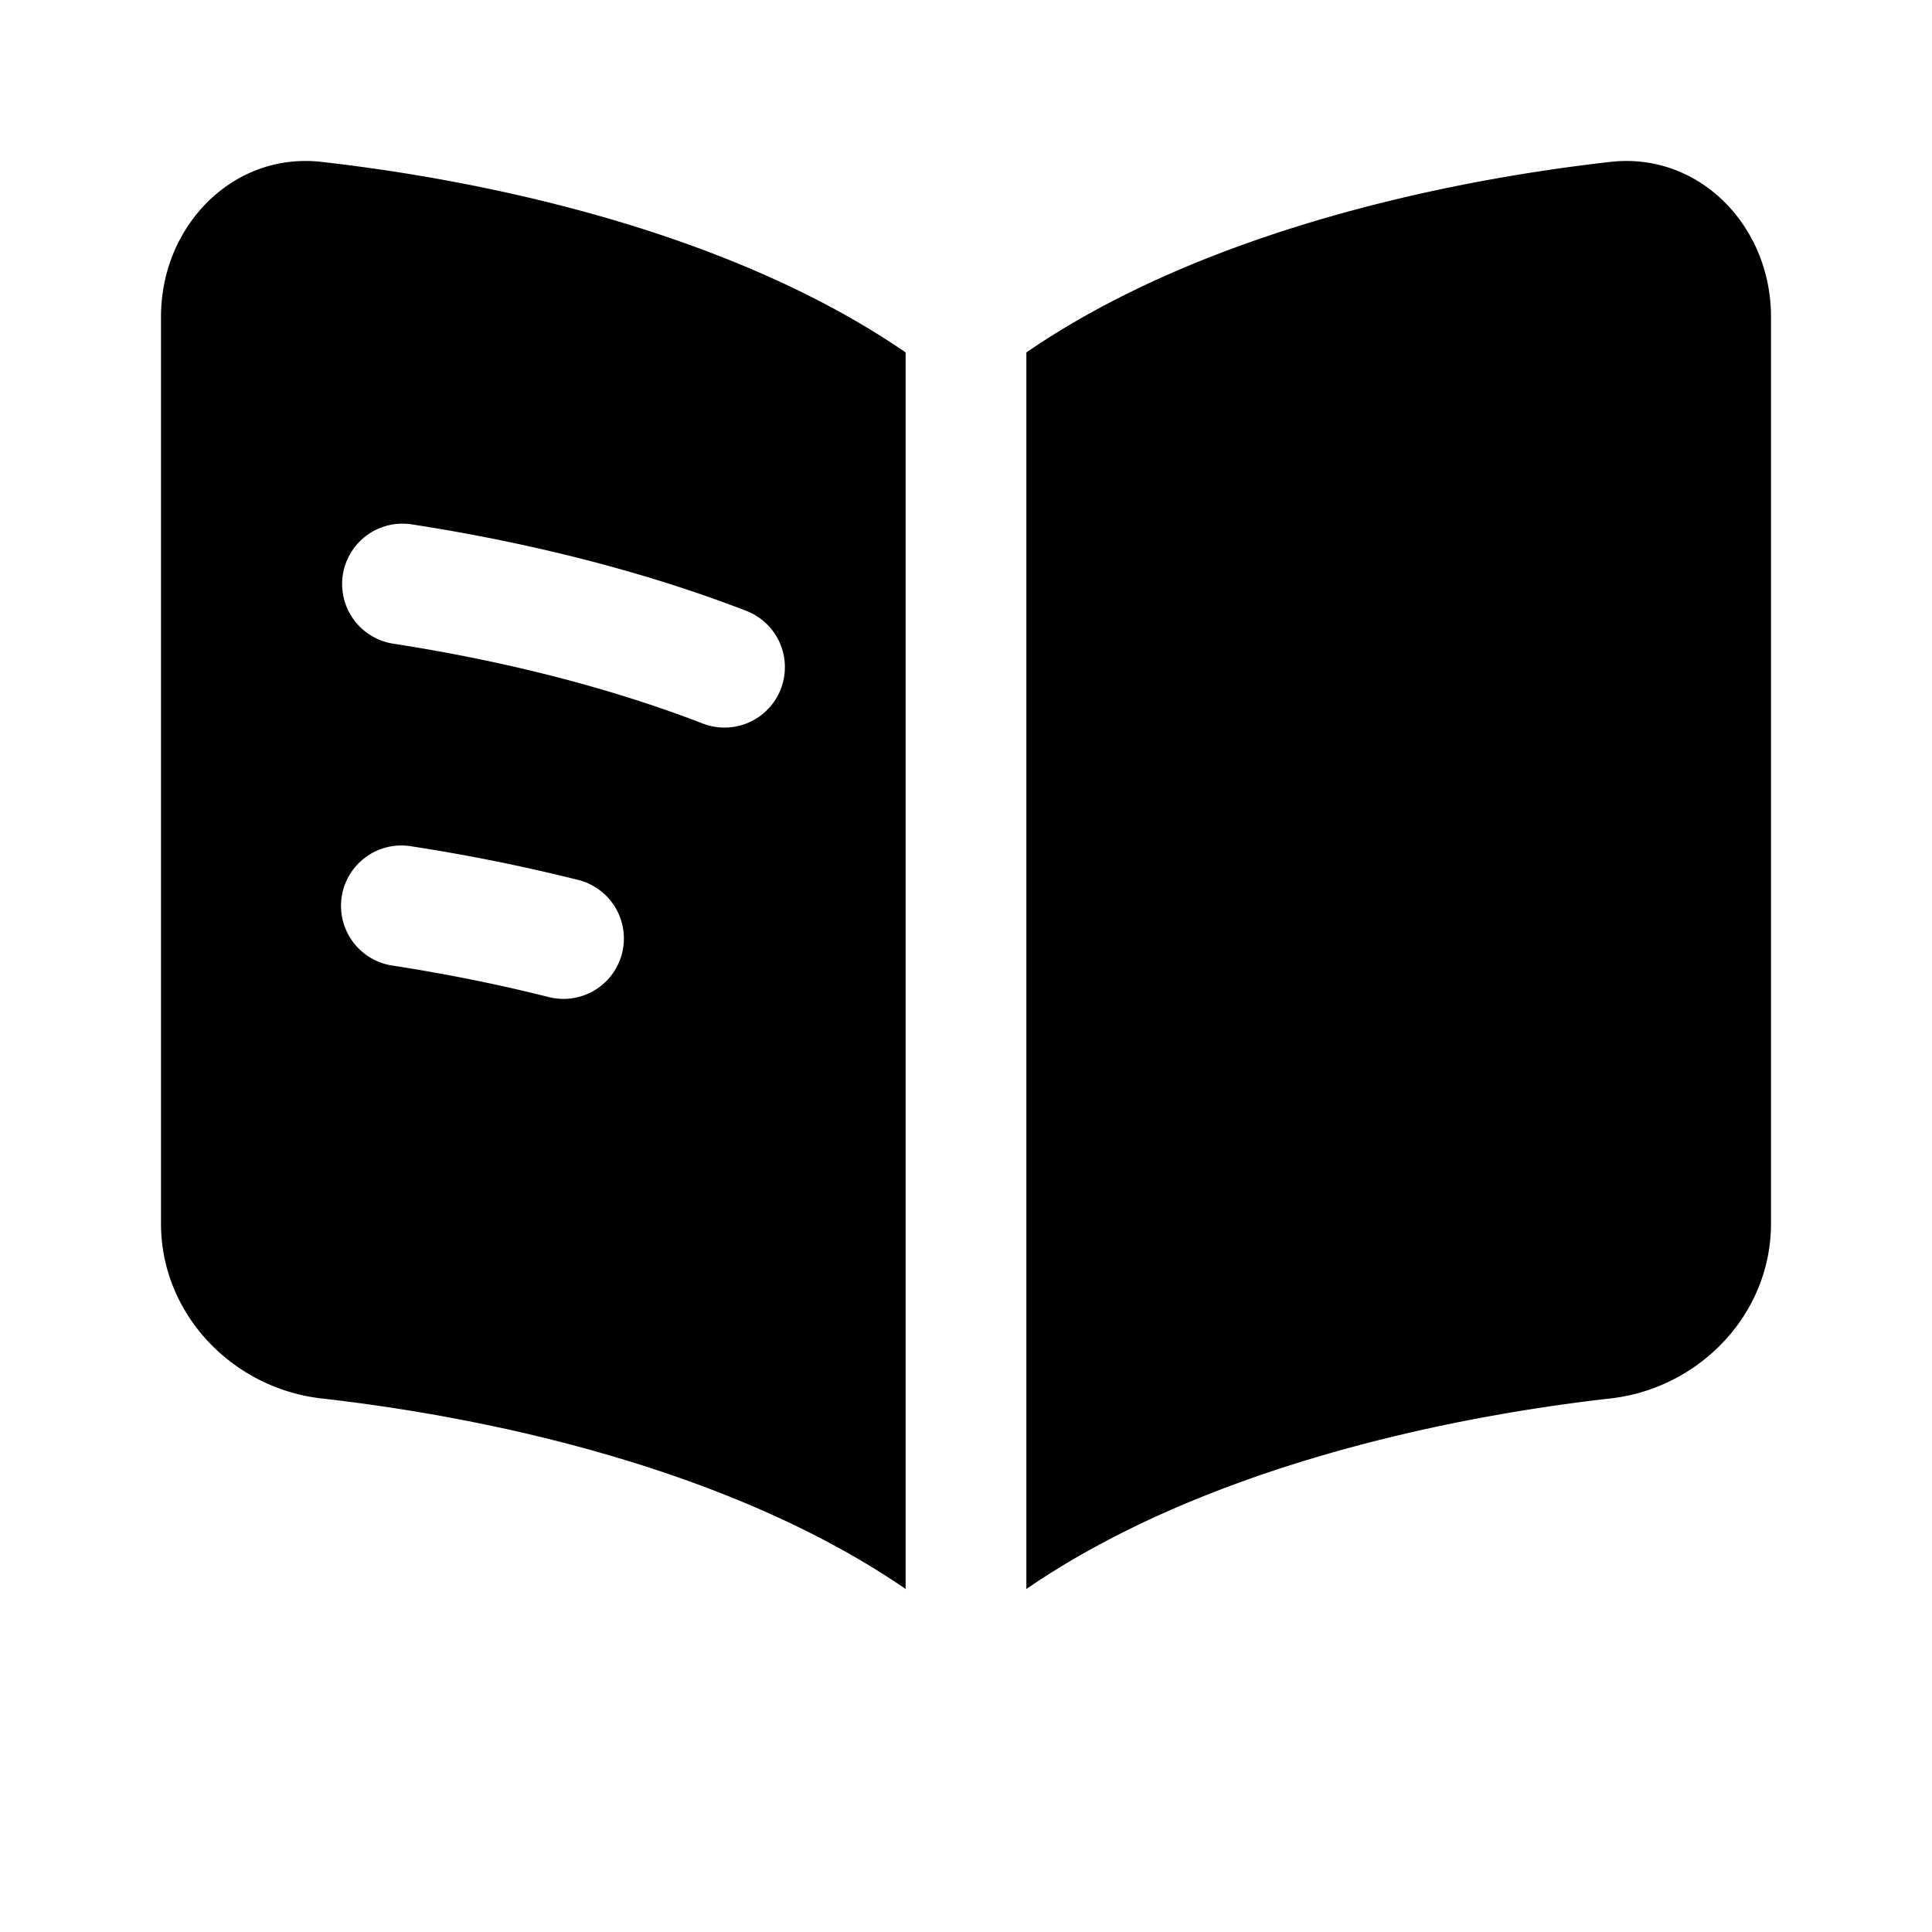 <svg xmlns="http://www.w3.org/2000/svg" width="1em" height="1em" viewBox="0 0 24 24">
  <path fill="currentColor" fill-rule="evenodd" d="M11.25 4.378C9.131 2.922 6.19 2.26 3.994 2.011 2.896 1.887 2 2.804 2 3.935V15.2c0 1.131.896 2.048 1.994 2.172 2.196.248 5.137.911 7.256 2.367V4.38Zm1.5 15.361c2.119-1.456 5.06-2.119 7.256-2.367C21.104 17.248 22 16.332 22 15.2V3.935c0-1.131-.896-2.048-1.994-1.924-2.195.248-5.137.911-7.256 2.367V19.74ZM4.259 7.14a.75.75 0 0 1 .856-.626c1.303.201 2.77.539 4.155 1.074a.75.75 0 0 1-.54 1.4c-1.26-.487-2.616-.802-3.845-.992a.75.75 0 0 1-.626-.856Zm.856 3.374a.75.75 0 1 0-.23 1.482c.62.096 1.273.224 1.932.39a.75.75 0 0 0 .366-1.455 22.692 22.692 0 0 0-2.068-.417Z" clip-rule="evenodd"/>
</svg>
